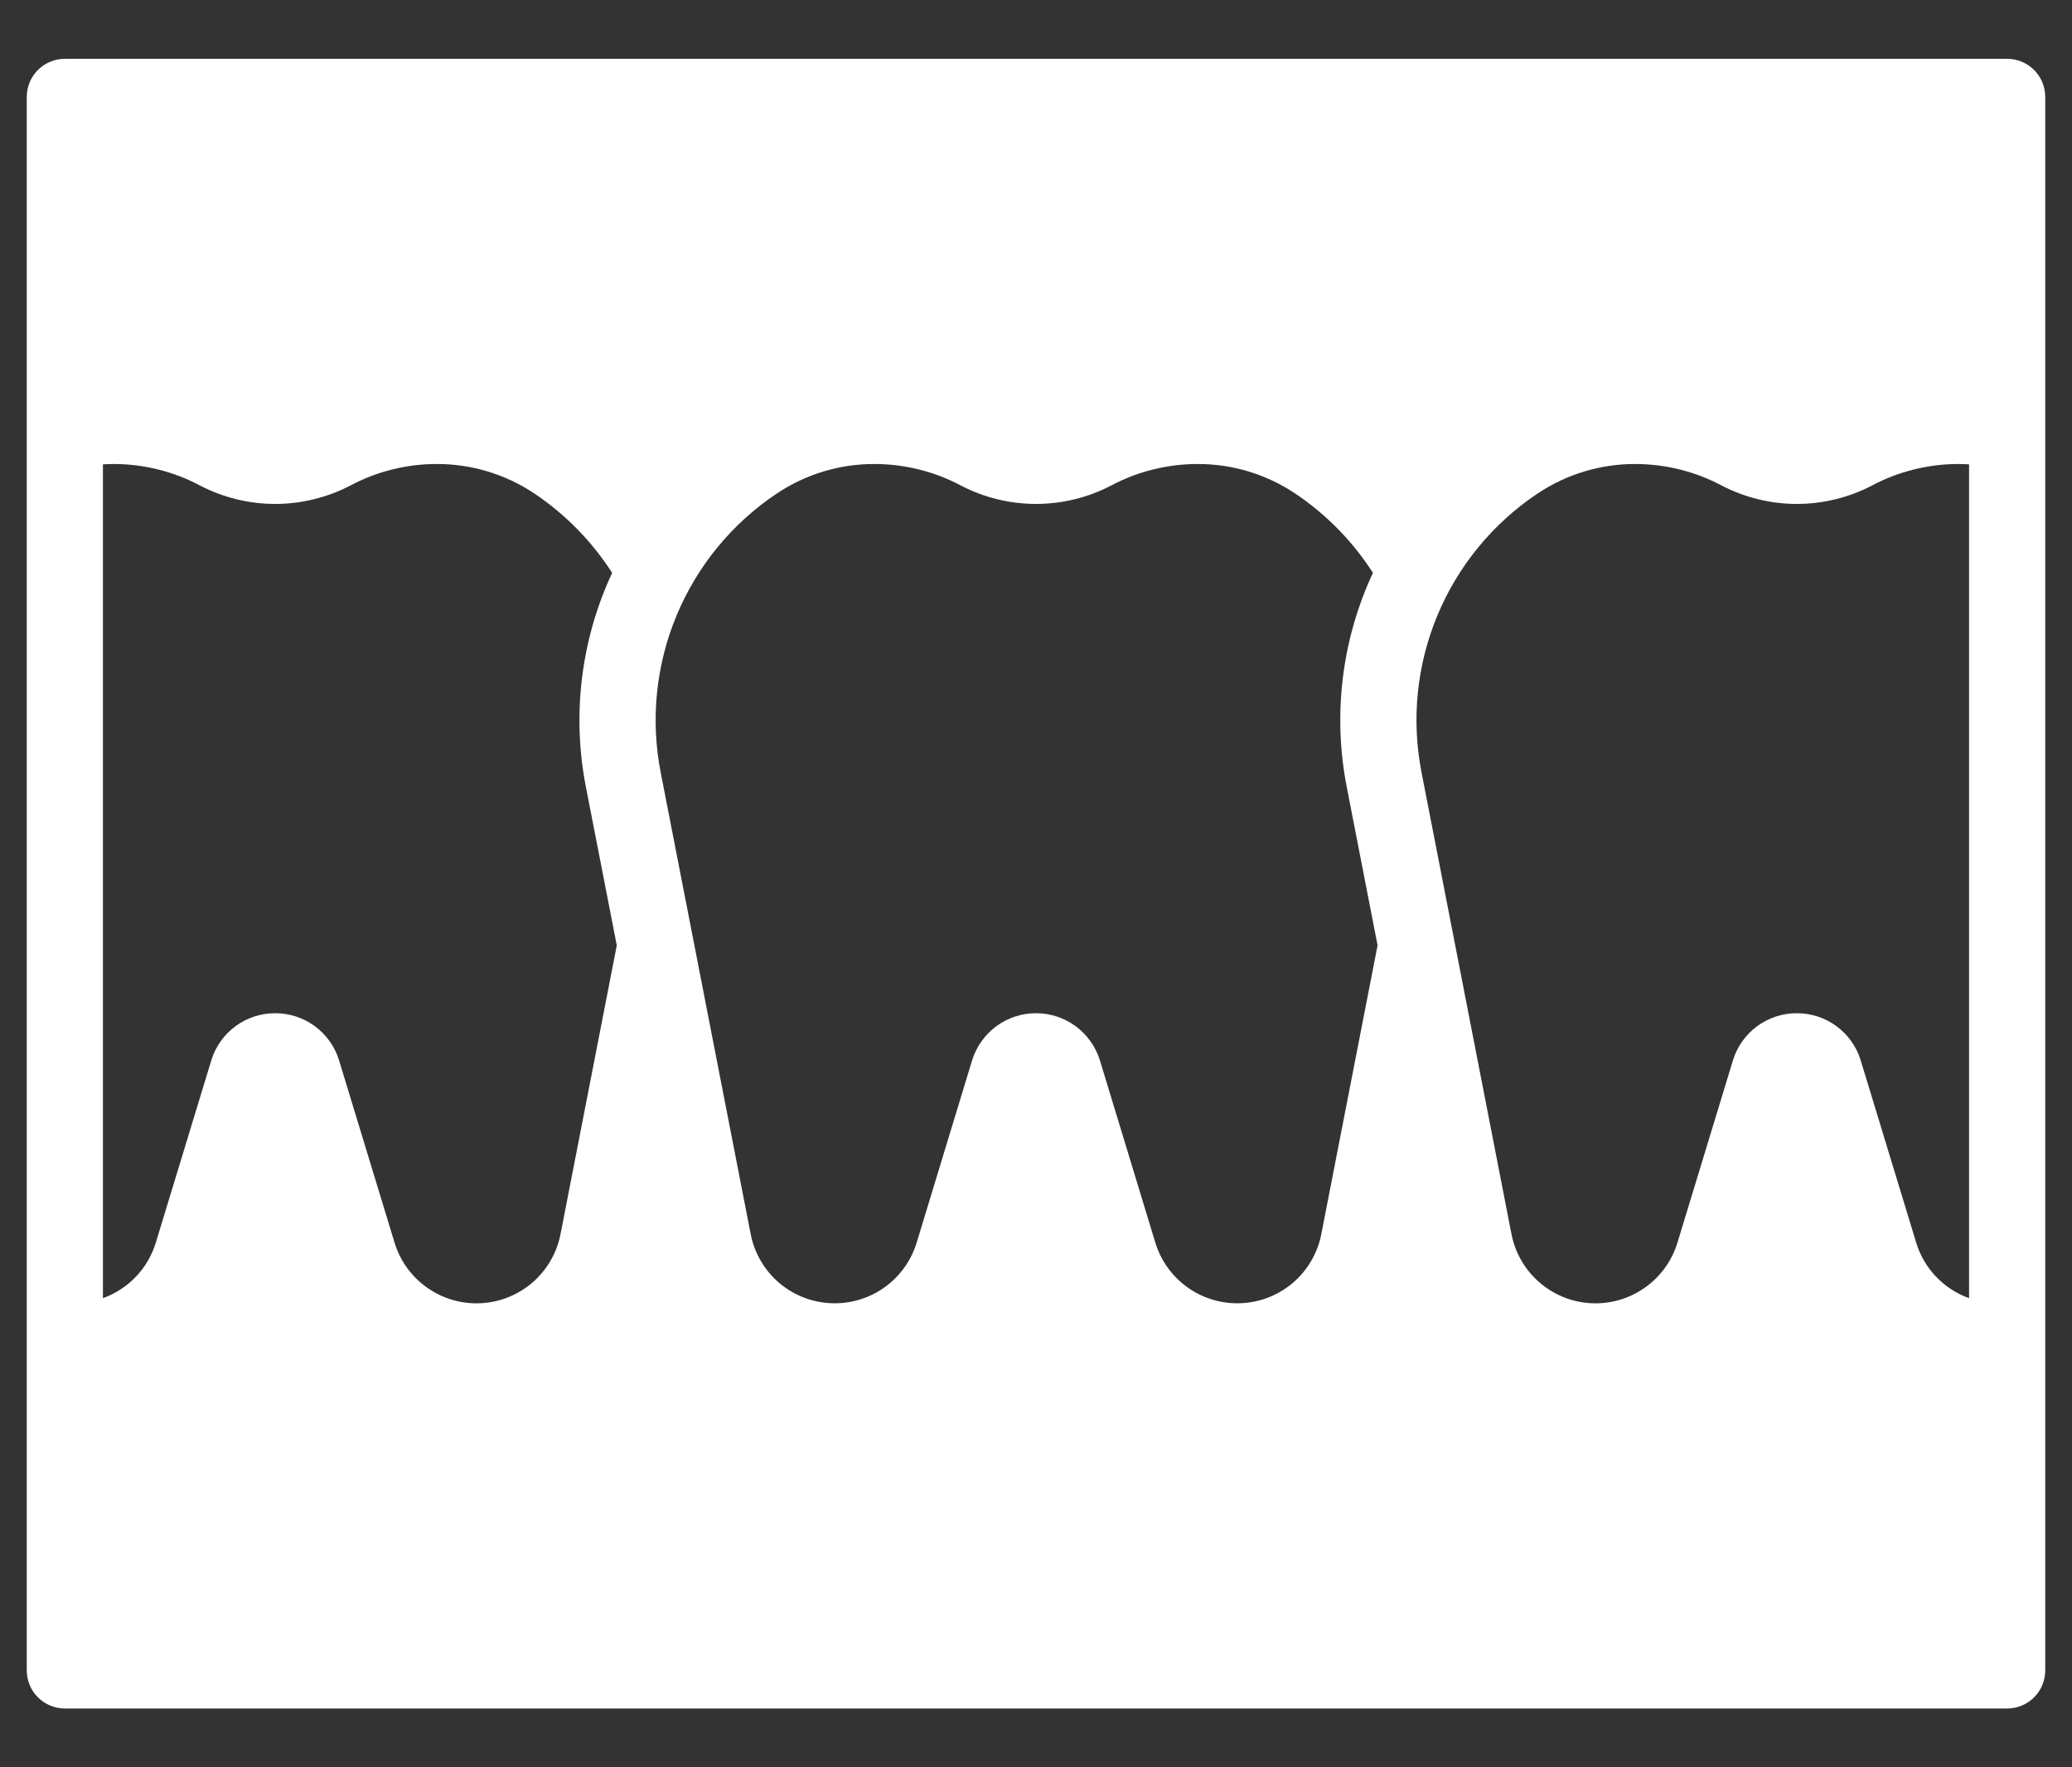 <svg width="34" height="29" viewBox="0 0 34 29" fill="none" xmlns="http://www.w3.org/2000/svg">
<rect x="0" y="0" width="34" height="29" fill="#333333" stroke="none"/>
<path d="M32.936 0.965H1.064C0.899 0.965 0.74 1.031 0.622 1.148C0.505 1.265 0.439 1.424 0.439 1.59V27.41C0.439 27.576 0.505 27.735 0.622 27.852C0.74 27.97 0.899 28.035 1.064 28.035H32.936C33.102 28.035 33.26 27.97 33.378 27.852C33.495 27.735 33.561 27.576 33.561 27.41V1.59C33.561 1.424 33.495 1.265 33.378 1.148C33.26 1.031 33.102 0.965 32.936 0.965H32.936ZM22.1 12.918L22.605 15.513L21.682 20.25C21.62 20.57 21.448 20.858 21.197 21.066C20.945 21.273 20.629 21.386 20.303 21.386C20.002 21.386 19.708 21.29 19.466 21.11C19.224 20.931 19.046 20.678 18.958 20.39L18.05 17.404C17.981 17.178 17.842 16.982 17.653 16.841C17.464 16.701 17.235 16.626 17 16.626C16.765 16.626 16.536 16.701 16.347 16.841C16.158 16.982 16.019 17.178 15.95 17.404L15.042 20.39C14.954 20.678 14.776 20.931 14.534 21.11C14.292 21.29 13.998 21.386 13.697 21.386C13.371 21.386 13.055 21.273 12.803 21.066C12.552 20.858 12.38 20.57 12.318 20.25L10.842 12.678C10.672 11.812 10.763 10.915 11.102 10.1C11.441 9.285 12.013 8.588 12.747 8.098C13.222 7.781 13.78 7.612 14.351 7.614C14.846 7.615 15.332 7.736 15.769 7.968C16.149 8.166 16.571 8.269 17 8.269C17.429 8.269 17.851 8.166 18.231 7.968C18.668 7.736 19.154 7.615 19.649 7.614C20.22 7.612 20.779 7.781 21.253 8.098C21.763 8.44 22.197 8.883 22.529 9.4C22.017 10.497 21.867 11.729 22.1 12.918V12.918ZM1.867 7.614C2.361 7.615 2.848 7.736 3.284 7.968C3.665 8.166 4.087 8.269 4.515 8.269C4.944 8.269 5.366 8.166 5.747 7.968C6.183 7.736 6.67 7.614 7.164 7.614C7.735 7.612 8.294 7.781 8.769 8.098C9.278 8.44 9.712 8.883 10.045 9.4C9.533 10.497 9.382 11.729 9.615 12.918L10.121 15.513L9.198 20.25C9.138 20.558 8.977 20.837 8.74 21.043C8.503 21.248 8.204 21.369 7.891 21.385C7.577 21.401 7.268 21.312 7.011 21.131C6.754 20.951 6.565 20.69 6.474 20.39L5.565 17.404C5.497 17.178 5.358 16.981 5.169 16.841C4.98 16.701 4.751 16.626 4.516 16.626C4.28 16.626 4.051 16.701 3.862 16.841C3.673 16.981 3.534 17.178 3.466 17.404L2.557 20.39C2.493 20.599 2.382 20.791 2.231 20.949C2.08 21.107 1.895 21.228 1.689 21.302V7.62C1.748 7.616 1.807 7.614 1.867 7.614ZM32.311 21.302C32.105 21.228 31.919 21.107 31.769 20.949C31.618 20.791 31.506 20.599 31.443 20.39L30.534 17.404C30.466 17.178 30.327 16.981 30.138 16.841C29.949 16.701 29.72 16.626 29.485 16.626C29.249 16.626 29.02 16.701 28.831 16.841C28.642 16.981 28.503 17.178 28.435 17.404L27.526 20.39C27.435 20.69 27.246 20.951 26.989 21.131C26.732 21.312 26.423 21.401 26.109 21.385C25.796 21.369 25.497 21.248 25.26 21.042C25.023 20.837 24.862 20.558 24.802 20.25L23.327 12.678C23.157 11.812 23.247 10.915 23.586 10.1C23.925 9.285 24.497 8.588 25.231 8.098C25.706 7.781 26.265 7.612 26.836 7.614C27.33 7.615 27.817 7.736 28.253 7.968C28.634 8.166 29.056 8.269 29.485 8.269C29.913 8.269 30.335 8.166 30.716 7.968C31.152 7.736 31.639 7.615 32.133 7.614C32.193 7.614 32.252 7.616 32.311 7.62L32.311 21.302Z" fill="white"/>
</svg>
